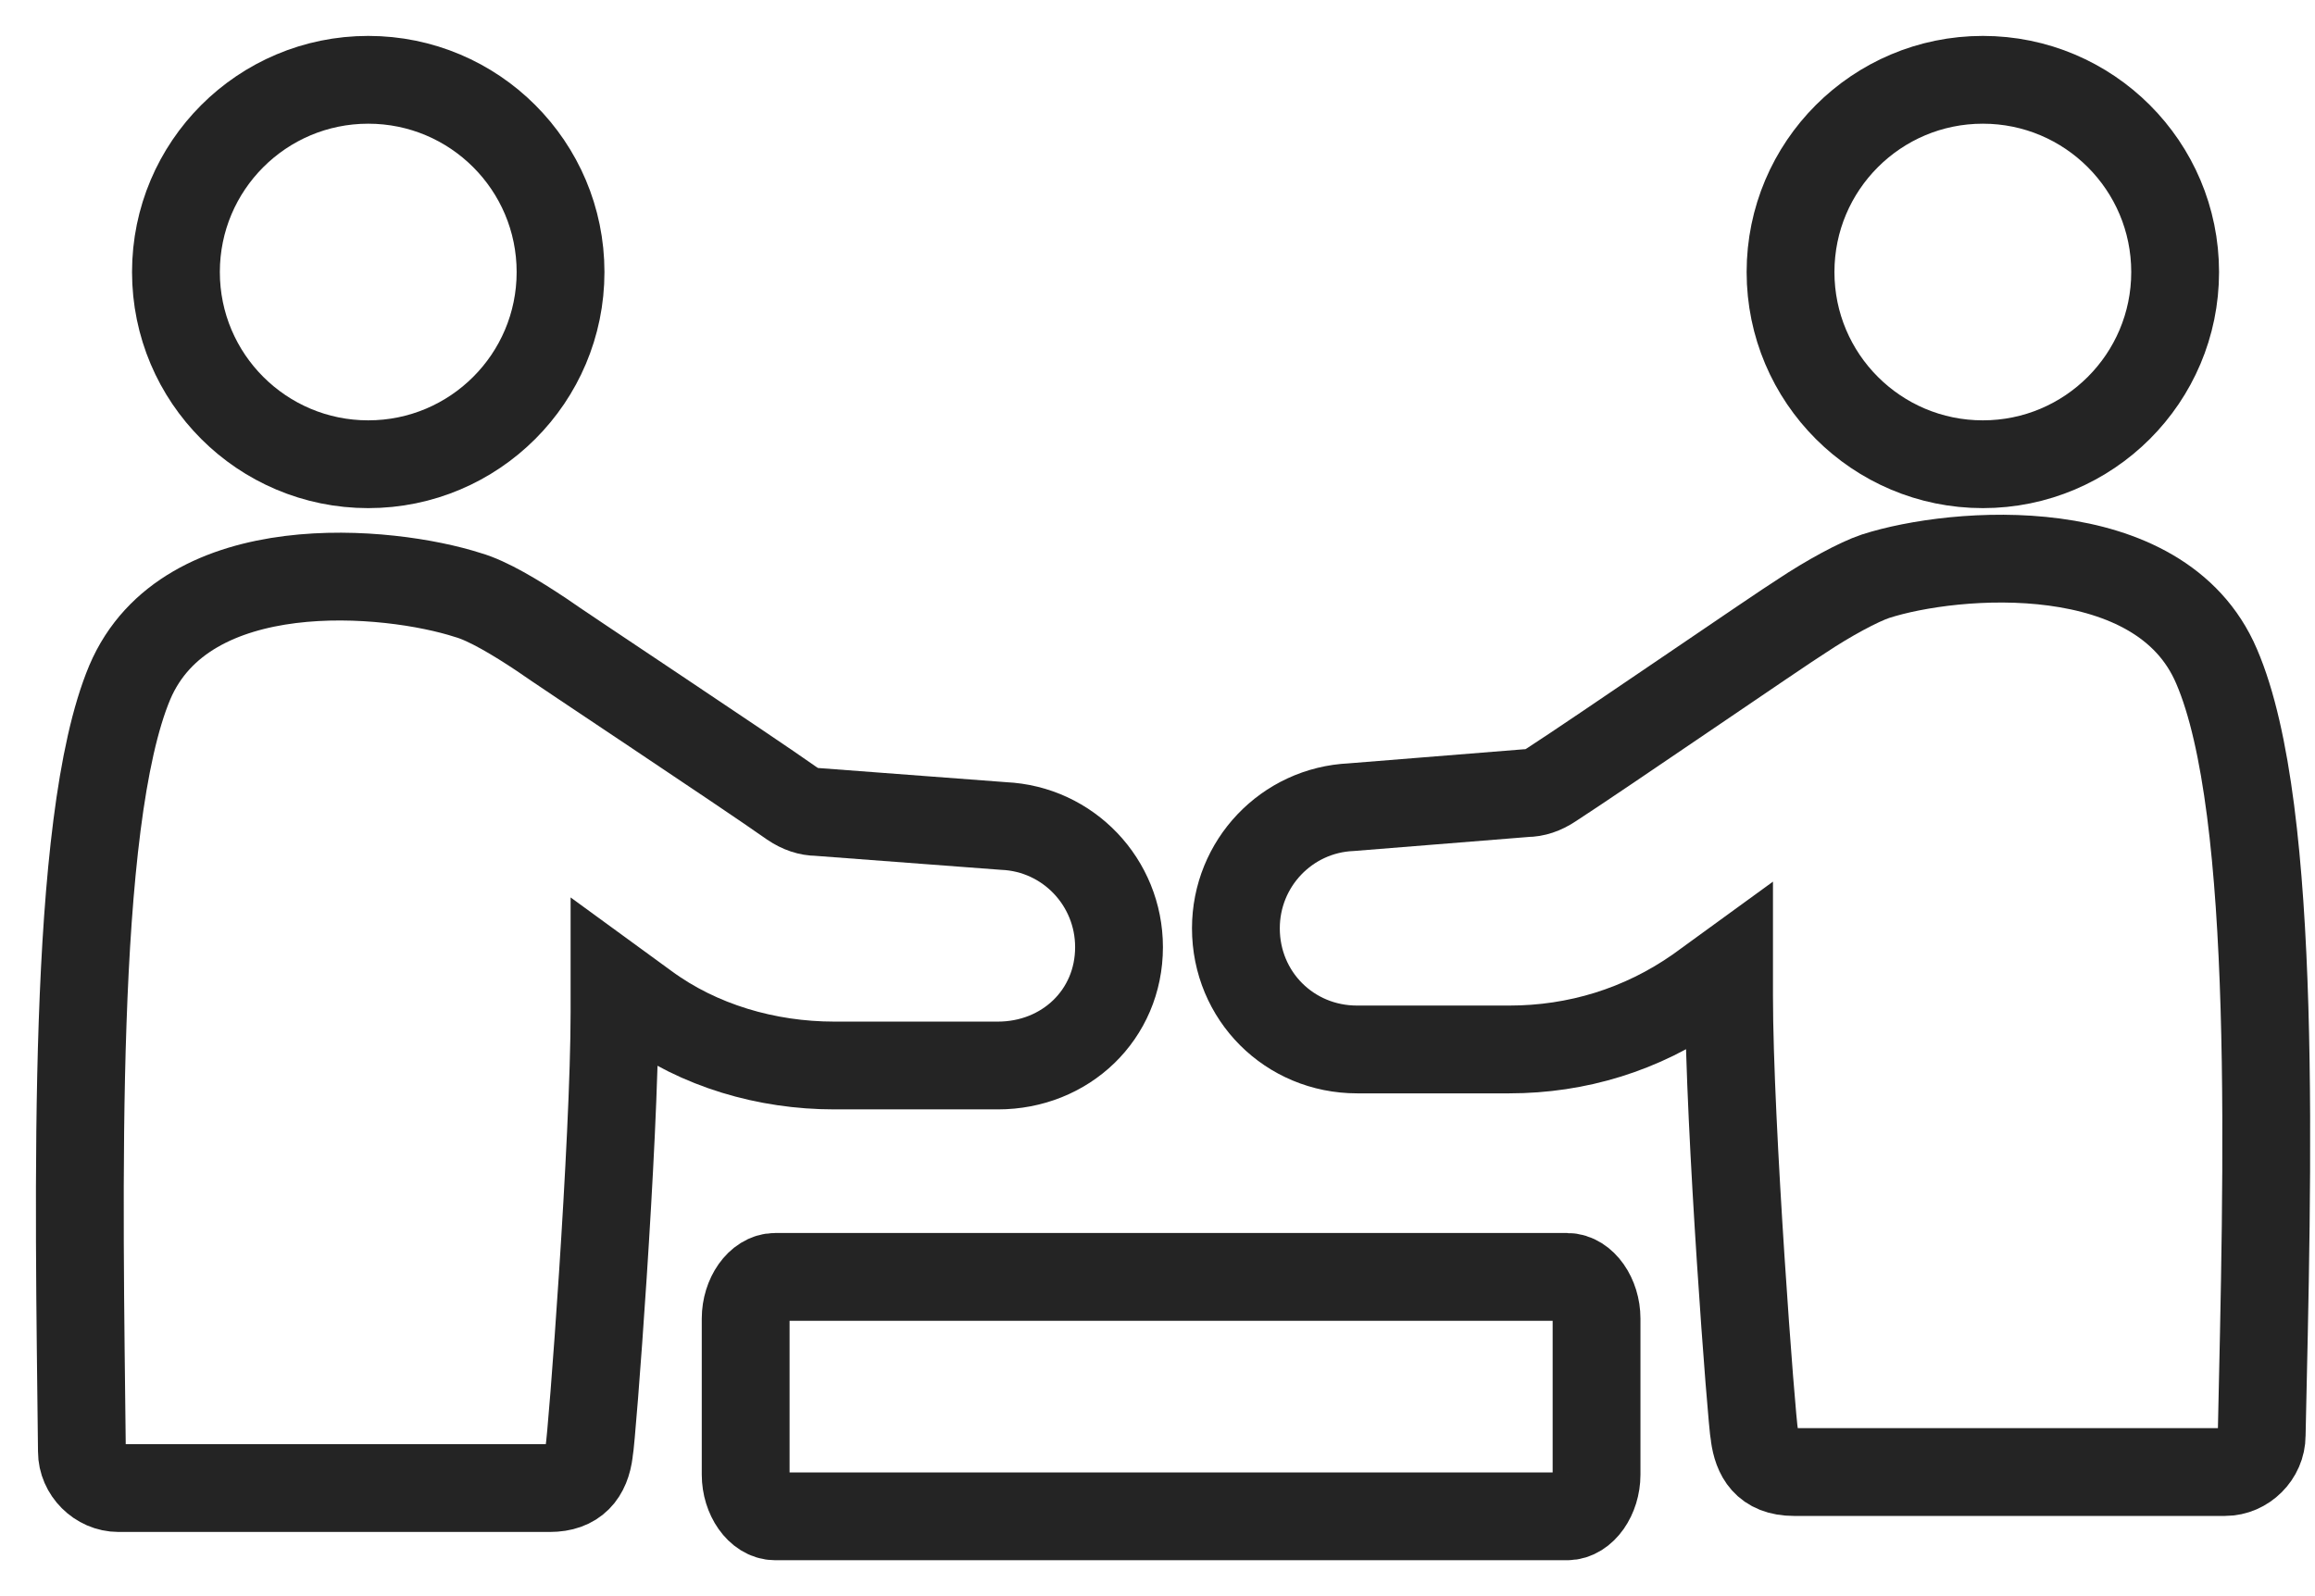 <svg width="29" height="20" viewBox="0 0 29 20" fill="none" xmlns="http://www.w3.org/2000/svg">
<path d="M12.5 13.351C13.347 13.351 14.018 12.715 14.018 11.868C14.018 11.056 13.383 10.386 12.571 10.35L10.239 10.174C10.133 10.174 10.028 10.139 9.922 10.068C9.322 9.644 7.027 8.126 6.78 7.95C6.462 7.738 6.109 7.526 5.862 7.456C4.874 7.138 2.332 6.891 1.626 8.55C0.885 10.315 0.991 14.939 1.026 18.187C1.026 18.434 1.238 18.646 1.485 18.646H6.886C7.204 18.646 7.345 18.469 7.38 18.187C7.415 18.01 7.698 14.304 7.698 12.68C7.698 12.504 7.698 12.327 7.698 12.327L8.086 12.61C8.757 13.104 9.604 13.351 10.451 13.351H12.5Z" stroke="#242424" stroke-width="1.1"/>
<path d="M4.613 5.817C5.943 5.817 7.022 4.739 7.022 3.409C7.022 2.078 5.943 1 4.613 1C3.283 1 2.204 2.078 2.204 3.409C2.204 4.739 3.283 5.817 4.613 5.817Z" stroke="#242424" stroke-width="1.1"/>
<path d="M27.767 8.349C27.061 6.69 24.484 6.902 23.496 7.22C23.284 7.29 22.896 7.502 22.578 7.714C22.296 7.89 20.036 9.444 19.436 9.832C19.33 9.903 19.224 9.938 19.119 9.938L16.929 10.114C16.117 10.15 15.482 10.82 15.482 11.632C15.482 12.479 16.153 13.15 17 13.15H18.907C19.754 13.15 20.566 12.903 21.272 12.409L21.66 12.127C21.66 12.127 21.66 12.303 21.66 12.479C21.66 14.103 21.942 17.81 21.978 17.986C22.013 18.233 22.119 18.445 22.472 18.445H27.873C28.12 18.445 28.332 18.233 28.332 17.986C28.402 14.739 28.544 10.15 27.767 8.349Z" stroke="#242424" stroke-width="1.1"/>
<path d="M24.839 5.817C26.169 5.817 27.248 4.739 27.248 3.409C27.248 2.078 26.169 1 24.839 1C23.509 1 22.43 2.078 22.43 3.409C22.43 4.739 23.509 5.817 24.839 5.817Z" stroke="#242424" stroke-width="1.1"/>
<path d="M19.632 16L9.71 16C9.513 16 9.341 16.244 9.341 16.523V18.477C9.341 18.756 9.513 19 9.71 19L19.632 19C19.828 19 20 18.756 20 18.477V16.523C20 16.244 19.828 16 19.632 16Z" stroke="#242424" stroke-width="1.1"/>
</svg>
